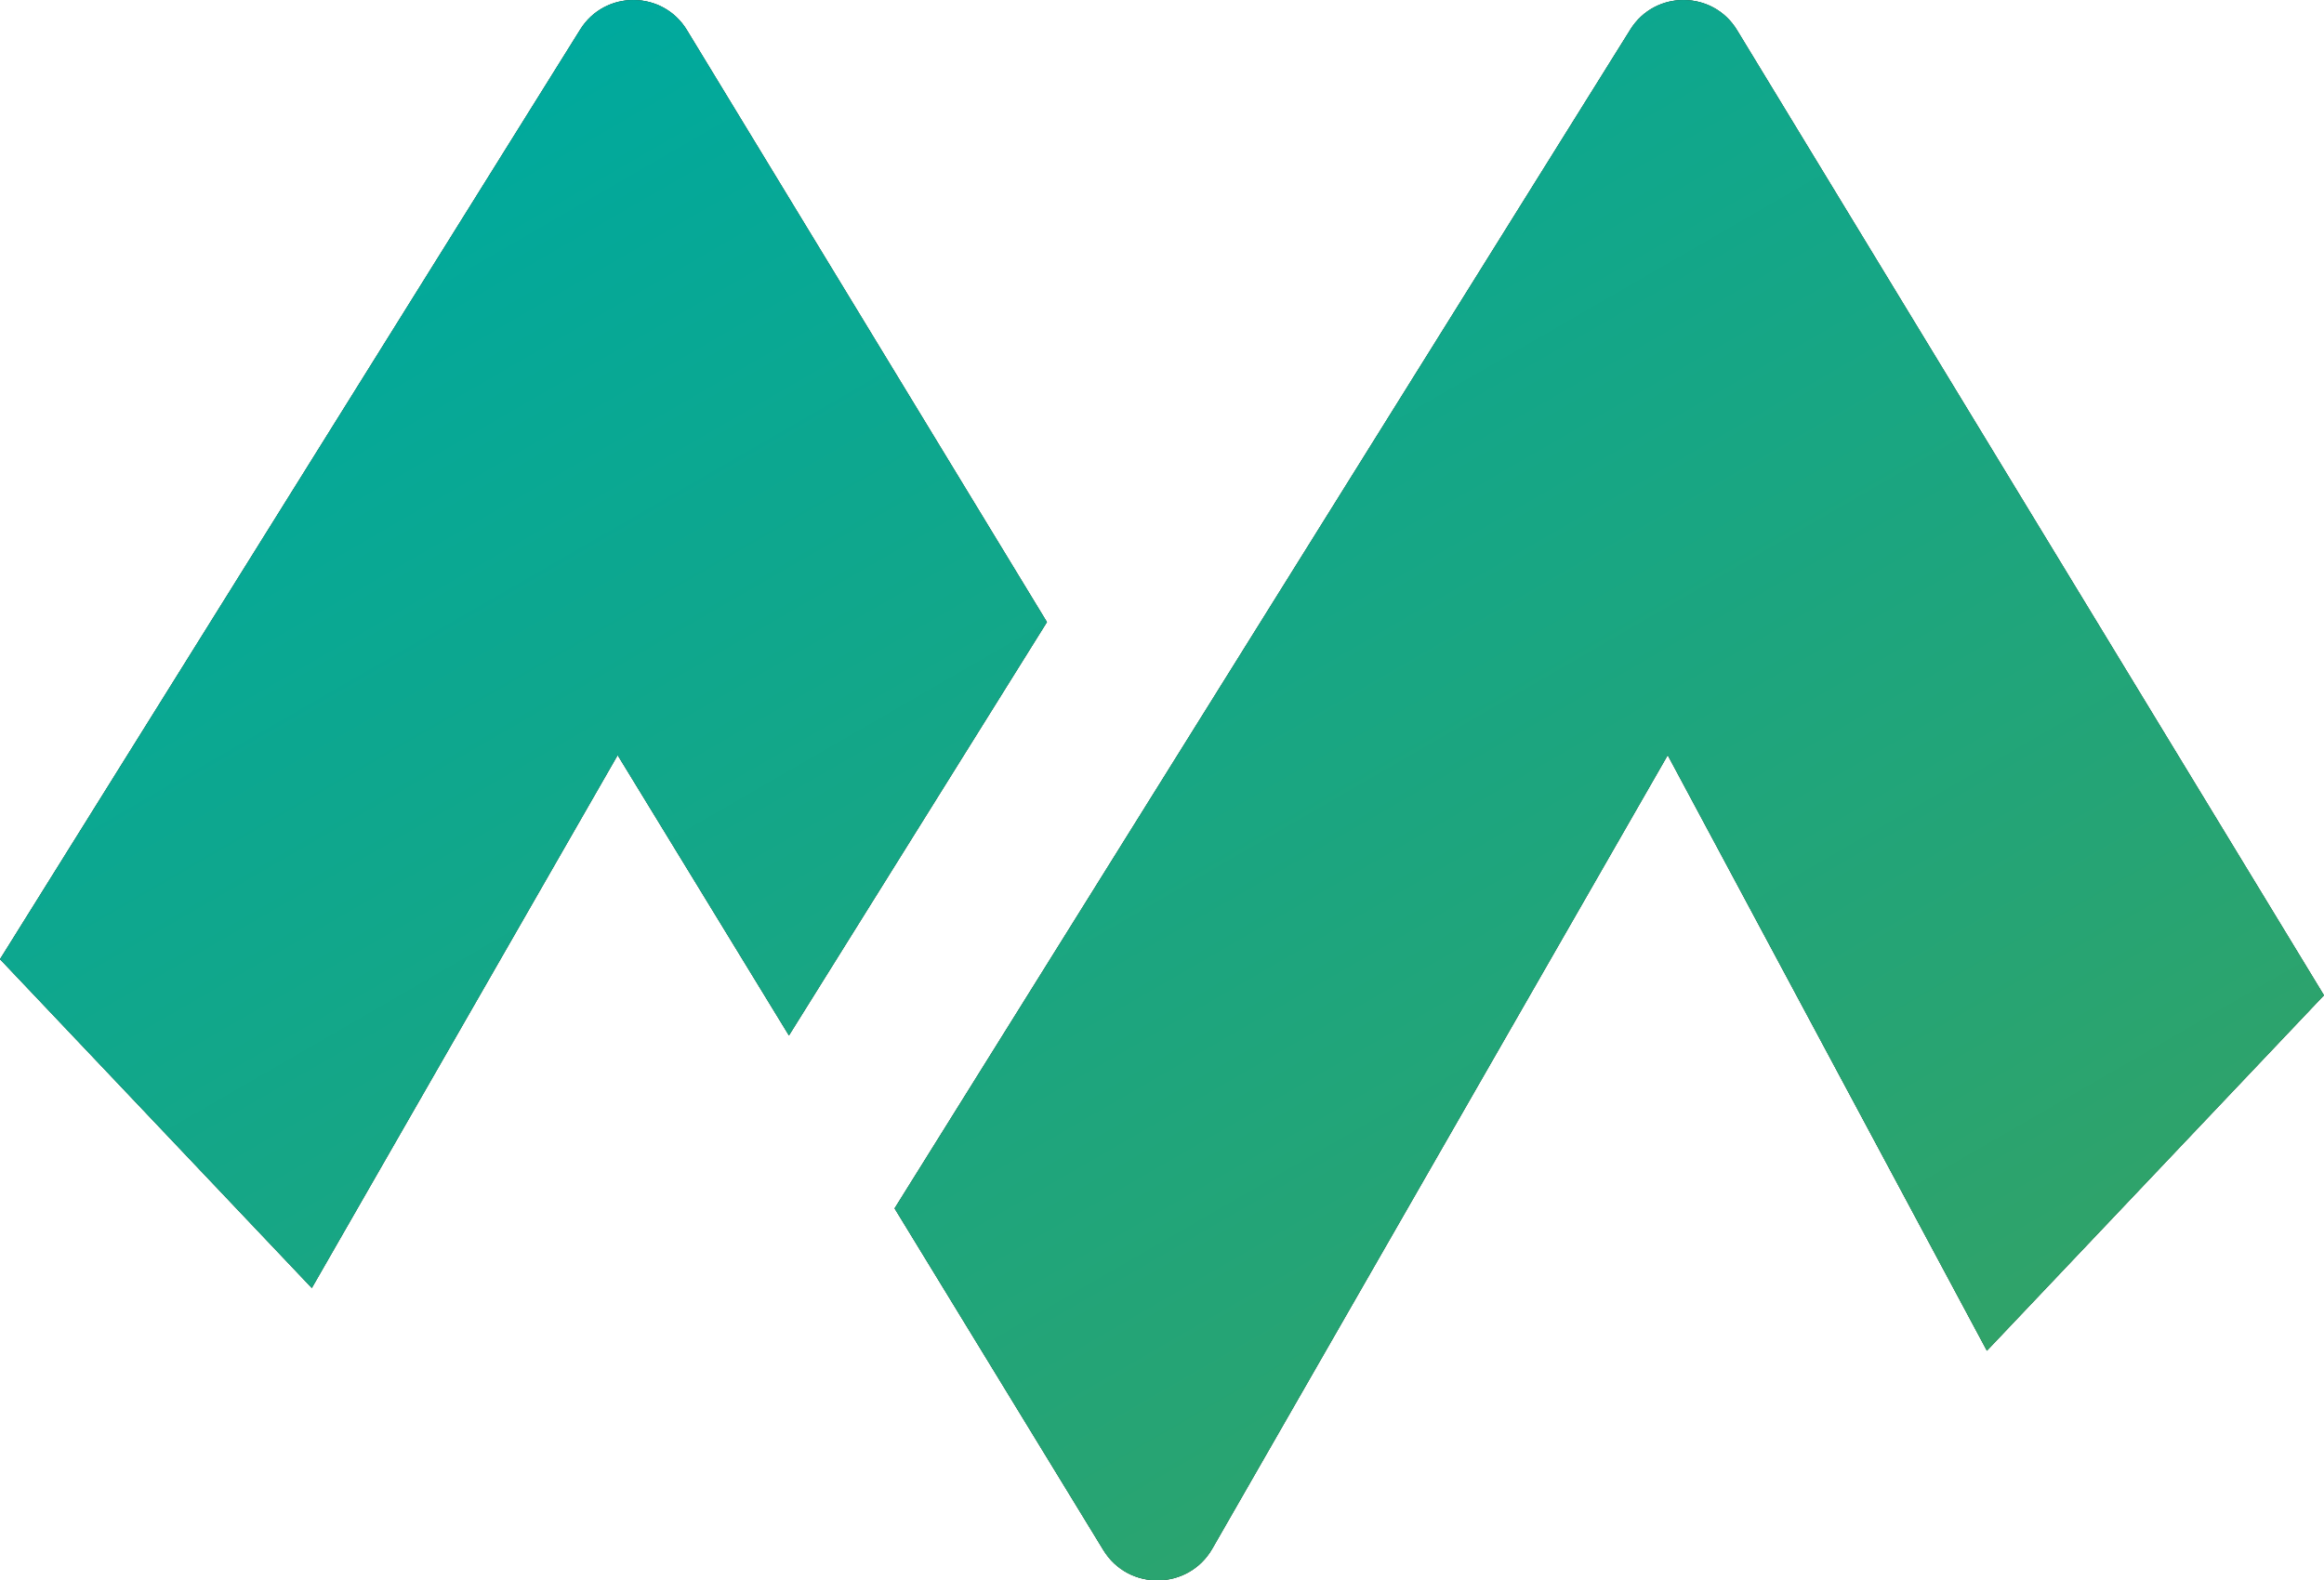 <?xml version="1.0" encoding="utf-8"?>
<!-- Generator: Adobe Illustrator 23.0.2, SVG Export Plug-In . SVG Version: 6.00 Build 0)  -->
<svg version="1.1" id="Layer_1" xmlns="http://www.w3.org/2000/svg" xmlns:xlink="http://www.w3.org/1999/xlink" x="0px" y="0px"
	 viewBox="0 0 520.3 353.89" style="enable-background:new 0 0 520.3 353.89;" xml:space="preserve">
<style type="text/css">
	.st0{fill:#29B473;}
	.st1{fill:#404041;}
	.st2{fill:url(#SVGID_1_);}
	.st3{fill:url(#SVGID_2_);}
</style>
<g>
	<g>
		<path class="st0" d="M388.89,6.74c-5.42-8.92-18.35-9-23.88-0.14L200.28,270.59l46.74,76.51c5.62,9.2,19.04,9.01,24.4-0.33
			L373.37,169.1l71.46,133.36l75.46-79.59L388.89,6.74z"/>
		<path class="st0" d="M153.79,6.74c-5.42-8.92-18.35-9-23.88-0.14L0,214.79l69.81,73.63l68.47-119.32l38.35,62.77l57.76-92.57
			L153.79,6.74z"/>
	</g>
	<g>
		<path class="st1" d="M388.89,6.74c-5.42-8.92-18.35-9-23.88-0.14L200.28,270.59l46.74,76.51c5.62,9.2,19.04,9.01,24.4-0.33
			L373.37,169.1l71.46,133.36l75.46-79.59L388.89,6.74z"/>
		<path class="st1" d="M153.79,6.74c-5.42-8.92-18.35-9-23.88-0.14L0,214.79l69.81,73.63l68.47-119.32l38.35,62.77l57.76-92.57
			L153.79,6.74z"/>
	</g>
	<g>
		<linearGradient id="SVGID_1_" gradientUnits="userSpaceOnUse" x1="134.859" y1="1.821" x2="342.536" y2="361.527">
			<stop  offset="5.586592e-03" style="stop-color:#00A99D"/>
			<stop  offset="0.807" style="stop-color:#26A474"/>
			<stop  offset="1" style="stop-color:#30A369"/>
		</linearGradient>
		<path class="st2" d="M388.89,6.74c-5.42-8.92-18.35-9-23.88-0.14L200.28,270.59l46.74,76.51c5.62,9.2,19.04,9.01,24.4-0.33
			L373.37,169.1l71.46,133.36l75.46-79.59L388.89,6.74z"/>
		<linearGradient id="SVGID_2_" gradientUnits="userSpaceOnUse" x1="134.859" y1="1.821" x2="342.536" y2="361.527">
			<stop  offset="5.586592e-03" style="stop-color:#00A99D"/>
			<stop  offset="0.807" style="stop-color:#26A474"/>
			<stop  offset="1" style="stop-color:#30A369"/>
		</linearGradient>
		<path class="st3" d="M153.79,6.74c-5.42-8.92-18.35-9-23.88-0.14L0,214.79l69.81,73.63l68.47-119.32l38.35,62.77l57.76-92.57
			L153.79,6.74z"/>
	</g>
</g>
</svg>
